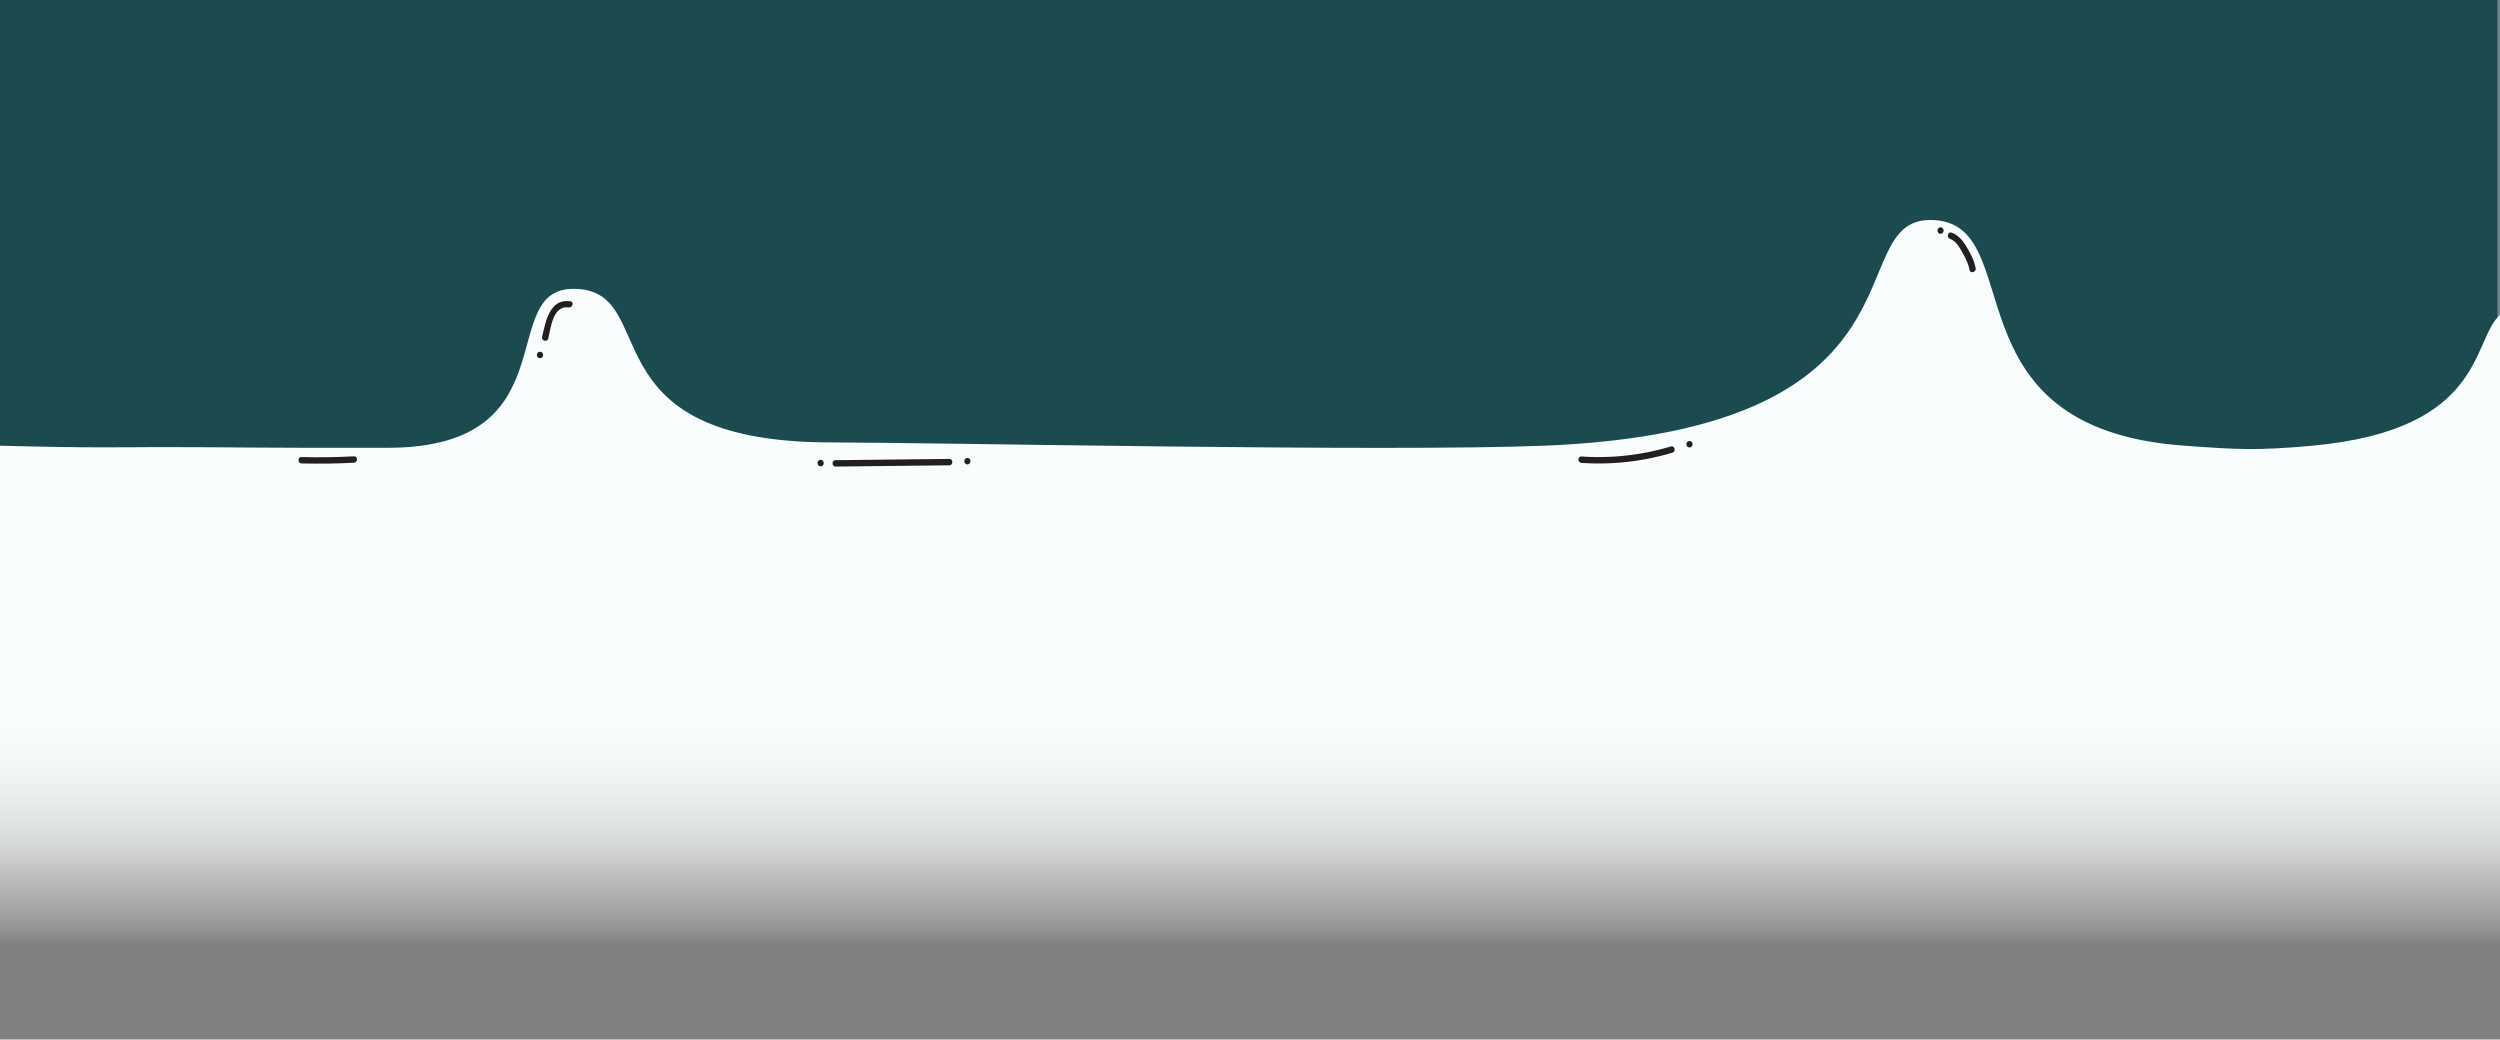 <svg xmlns="http://www.w3.org/2000/svg" xmlns:xlink="http://www.w3.org/1999/xlink" viewBox="0 0 2000 831.61"><rect x="0" y="0" width="2000" height="831.61" fill="#808080" stroke="none"/><defs><style>.cls-1{fill:#1c4b4f;}.cls-2{fill:url(#linear-gradient);}.cls-3{fill:#231f20;}</style><linearGradient id="linear-gradient" x1="1000" y1="175.99" x2="1000" y2="756.18" gradientUnits="userSpaceOnUse"><stop offset="0" stop-color="#fafdfe"/><stop offset="0.64" stop-color="#fafdfe"/><stop offset="0.7" stop-color="#fafdfe" stop-opacity="0.99"/><stop offset="0.75" stop-color="#fafdfe" stop-opacity="0.95"/><stop offset="0.79" stop-color="#fafdfe" stop-opacity="0.88"/><stop offset="0.83" stop-color="#fafdfe" stop-opacity="0.79"/><stop offset="0.87" stop-color="#fafdfe" stop-opacity="0.67"/><stop offset="0.9" stop-color="#fafdfe" stop-opacity="0.52"/><stop offset="0.94" stop-color="#fafdfe" stop-opacity="0.35"/><stop offset="0.98" stop-color="#fafdfe" stop-opacity="0.15"/><stop offset="1" stop-color="#fafdfe" stop-opacity="0"/></linearGradient></defs><g id="smiles"><rect class="cls-1" width="1997.94" height="430.45"/><path class="cls-2" d="M2000,756.18H0V356.55c74.35,2.05,102.54,1.13,126.71,1.13,64.12,0,71.29.77,183.84.55,147.31-.28,84.64-128.5,149.24-127.17,70.64,1.46,6.52,122.57,204.54,122.87,88.08.13,443.74,7.7,571,2.62C1552.4,343.91,1471.1,176,1544.27,176c81.3,0,8.21,166.69,203.25,180.56,41.77,3,57.55,4.09,102.36,0C1988.57,343.9,1977.1,272.3,2000,251.9Z"/><path class="cls-3" d="M456.25,241c-16.75-2.31-19.63,16.48-22.57,28.45-.78,3.2,4.15,4.56,4.94,1.36,2.06-8.38,3.58-26.62,16.27-24.87,3.22.44,4.61-4.49,1.36-4.94Z"/><path class="cls-3" d="M432,286.54c3.29,0,3.3-5.12,0-5.12s-3.3,5.12,0,5.12Z"/><path class="cls-3" d="M1265.25,370.33a205.46,205.46,0,0,0,72.67-8.19c3.15-.95,1.81-5.89-1.36-4.94a201.09,201.09,0,0,1-71.31,8c-3.28-.22-3.27,4.89,0,5.11Z"/><path class="cls-3" d="M1351.58,357.94c3.29,0,3.29-5.12,0-5.12s-3.3,5.12,0,5.12Z"/><path class="cls-3" d="M1552.45,187c3.29,0,3.3-5.12,0-5.12s-3.3,5.12,0,5.12Z"/><path class="cls-3" d="M1560.05,191.07c4.67,1.82,7.26,6.25,9.59,10.41,2.59,4.61,5,9.21,6,14.44.63,3.23,5.56,1.86,4.93-1.36-1.28-6.52-4.53-12.56-8-18.19-2.8-4.58-6.11-8.26-11.19-10.23-3.07-1.2-4.4,3.75-1.36,4.93Z"/><path class="cls-3" d="M241.28,370.75q20.92.54,41.85-.57c3.27-.17,3.29-5.29,0-5.12q-20.92,1.13-41.85.57c-3.3-.08-3.29,5,0,5.12Z"/><path class="cls-3" d="M656.49,373c3.3,0,3.3-5.12,0-5.12s-3.3,5.12,0,5.12Z"/><path class="cls-3" d="M668.48,373.25l90.91-1c3.29,0,3.3-5.15,0-5.12l-90.91,1c-3.29,0-3.3,5.15,0,5.12Z"/><path class="cls-3" d="M773.9,371.51c3.3,0,3.3-5.12,0-5.12s-3.3,5.12,0,5.12Z"/></g></svg>